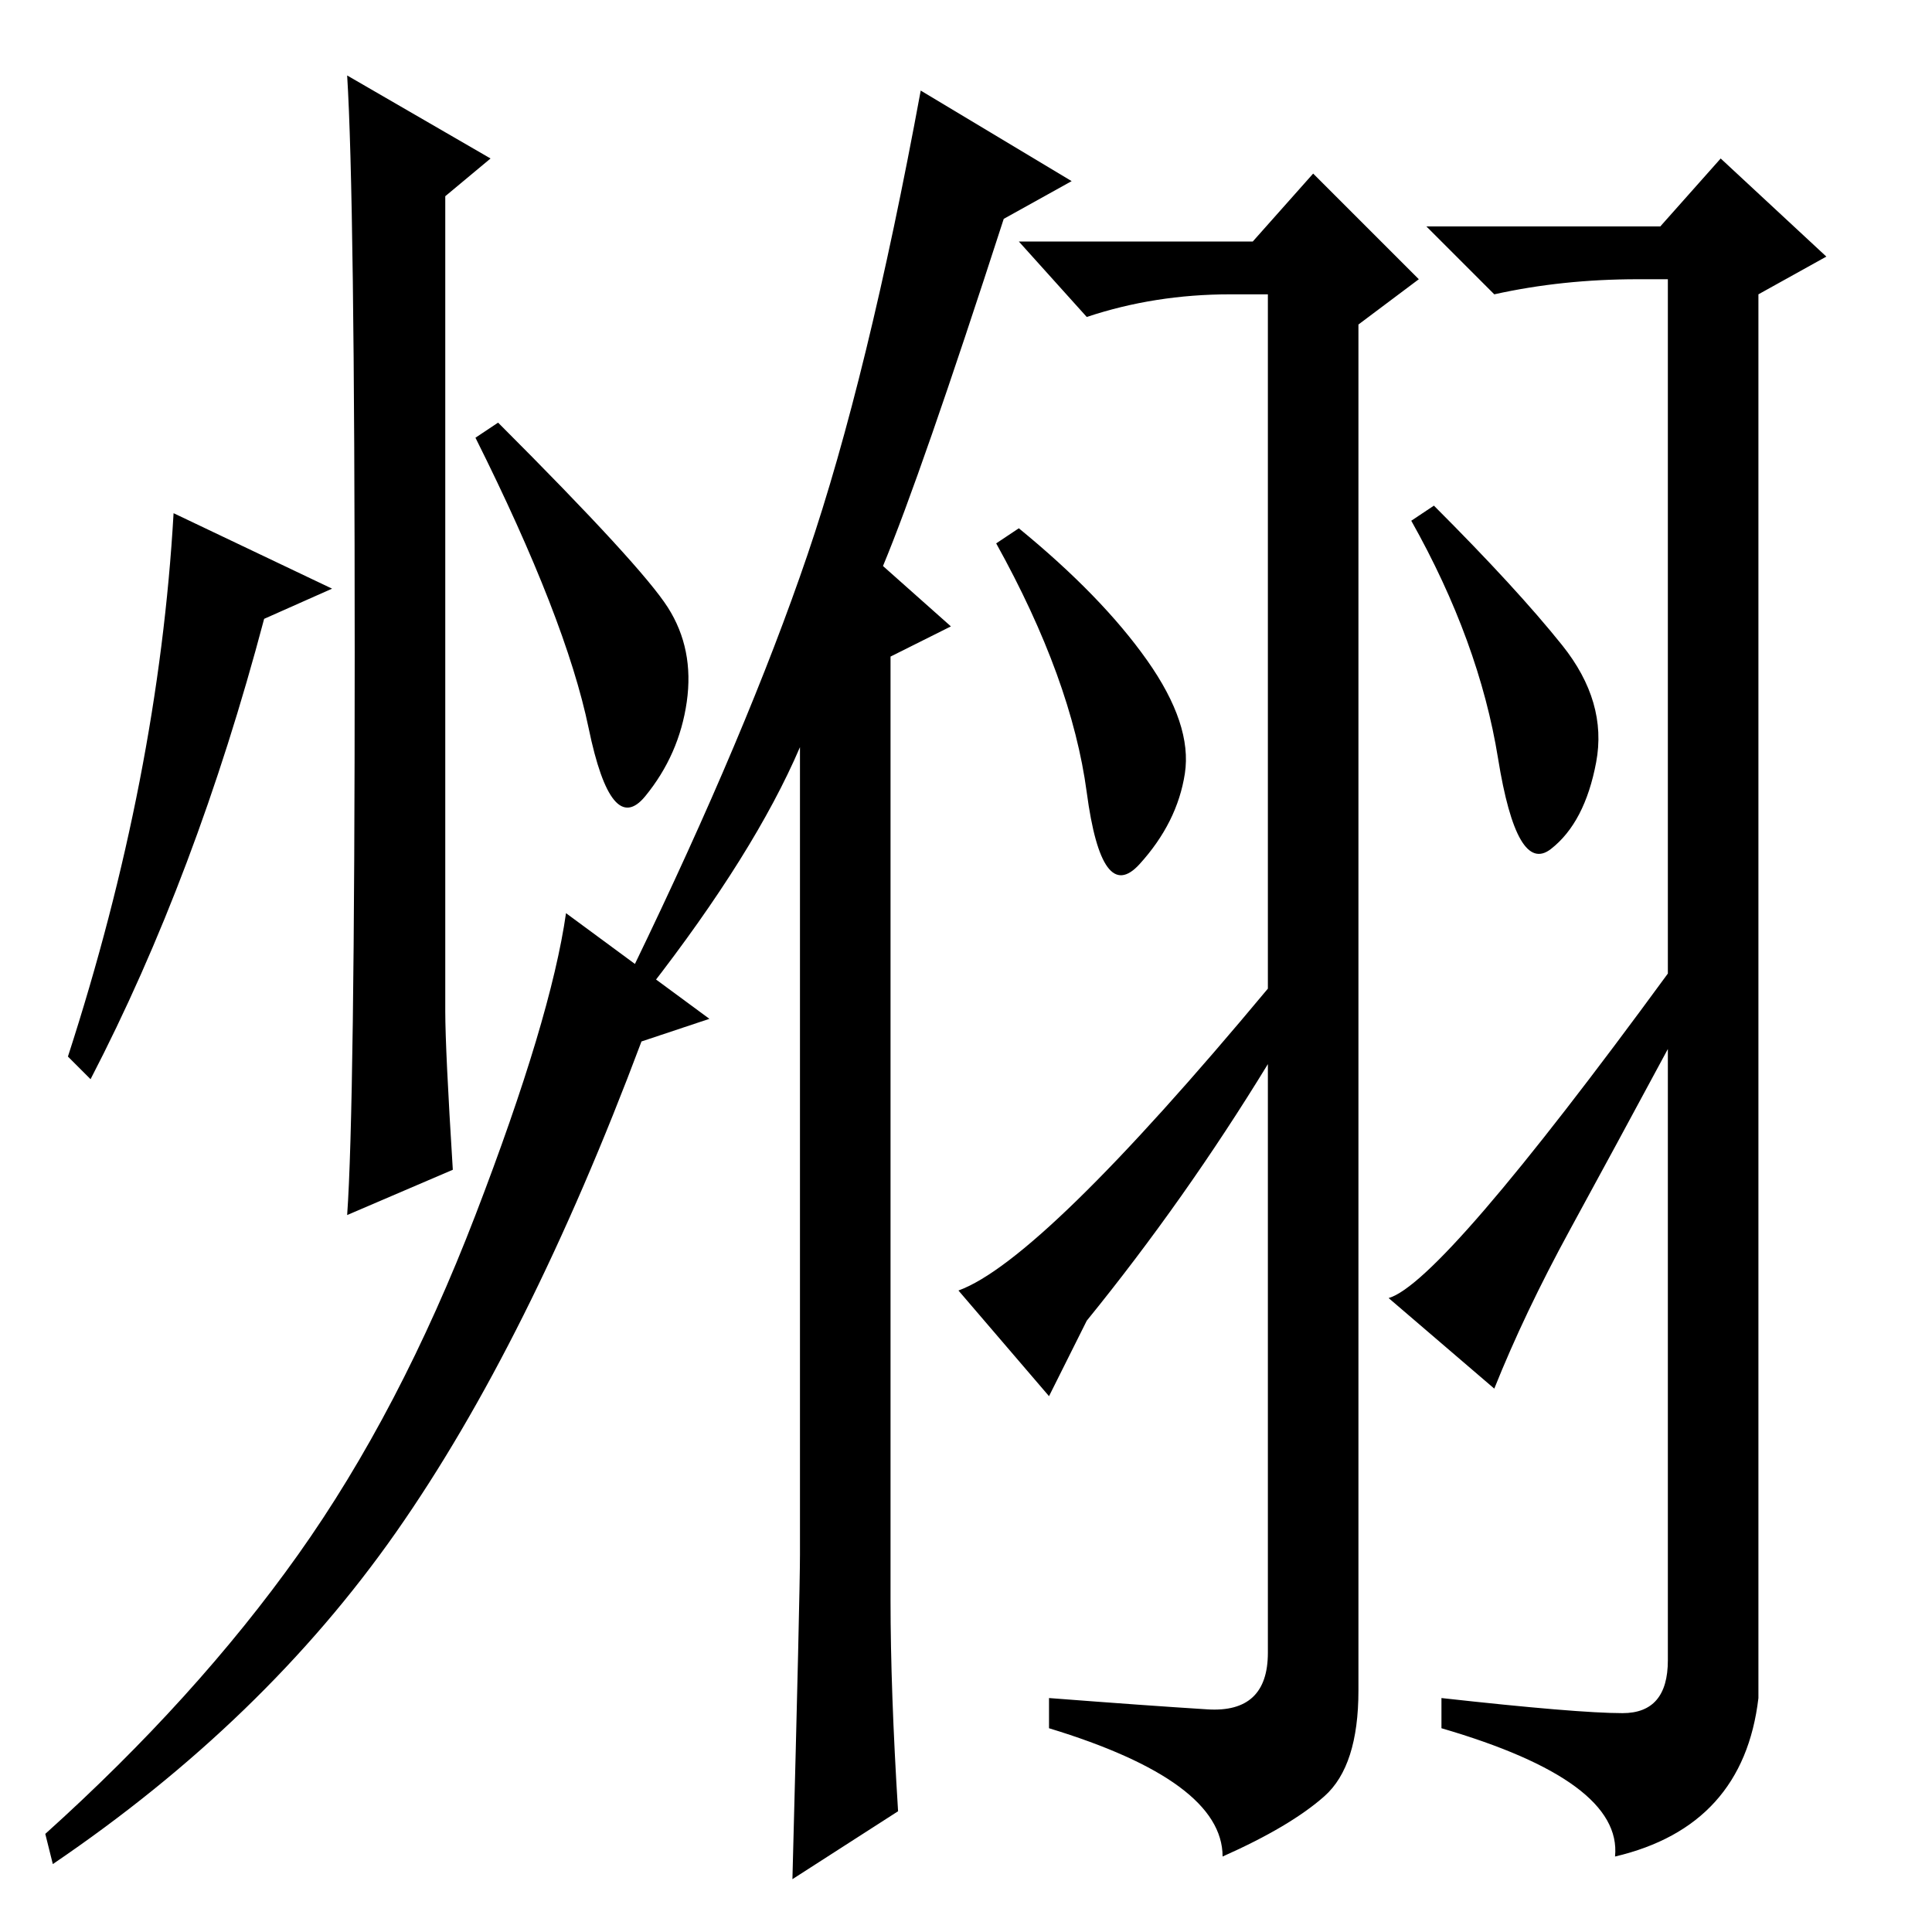 <?xml version="1.0" standalone="no"?>
<!DOCTYPE svg PUBLIC "-//W3C//DTD SVG 1.1//EN" "http://www.w3.org/Graphics/SVG/1.1/DTD/svg11.dtd" >
<svg xmlns="http://www.w3.org/2000/svg" xmlns:xlink="http://www.w3.org/1999/xlink" version="1.1" viewBox="0 -36 256 256">
  <g transform="matrix(1 0 0 -1 0 220)">
   <path fill="currentColor"
d="M47 169.5q0 60.5 -1 76.5l19 -11l-6 -5v-108q0 -5 1 -21l-14 -6q1 14 1 74.5zM44 178l-9 -4q-9 -34 -23 -61l-3 3q12 37 14 72zM88.5 175.5q3.5 -5.5 2.5 -12.5t-5.5 -12.5t-7.5 9t-15 38.5l3 2q19 -19 22.5 -24.5zM85 118q-15 -40 -32.5 -65t-45.5 -44l-1 4
q20 18 33.5 37t23.5 45t12 40l19 -14zM118 44q0 -12 1 -28l-14 -9q1 38 1 43v107q-6 -14 -20 -32l-2 3q15 31 23 54.5t15 61.5l20 -12l-9 -5q-11 -34 -16 -46l9 -8l-8 -4v-125zM160 29.5q8 -0.5 8 7.5v78q-11 -18 -24 -34l-5 -10l-12 14q11 4 41 40v92h-5q-10 0 -19 -3
l-9 10h31l8 9l14 -14l-8 -6v-181q0 -10 -4.5 -14t-13.5 -8q0 10 -23 17v4q13 -1 21 -1.5zM152 168.5q6 -8.5 5 -15t-6 -12t-7 9.5t-12 33l3 2q11 -9 17 -17.5zM207 170.5q6 -7.5 4.5 -15.5t-6 -11.5t-7 12t-11.5 31.5l3 2q11 -11 17 -18.5zM208 93q-6 -11 -10 -21l-14 12
q7 2 37 43v92h-4q-10 0 -19 -2l-9 9h31l8 9l14 -13l-9 -5v-186q-2 -17 -19 -21q1 10 -23 17v4q18 -2 24 -2t6 7v81q-7 -13 -13 -24z" />
  </g>

</svg>
